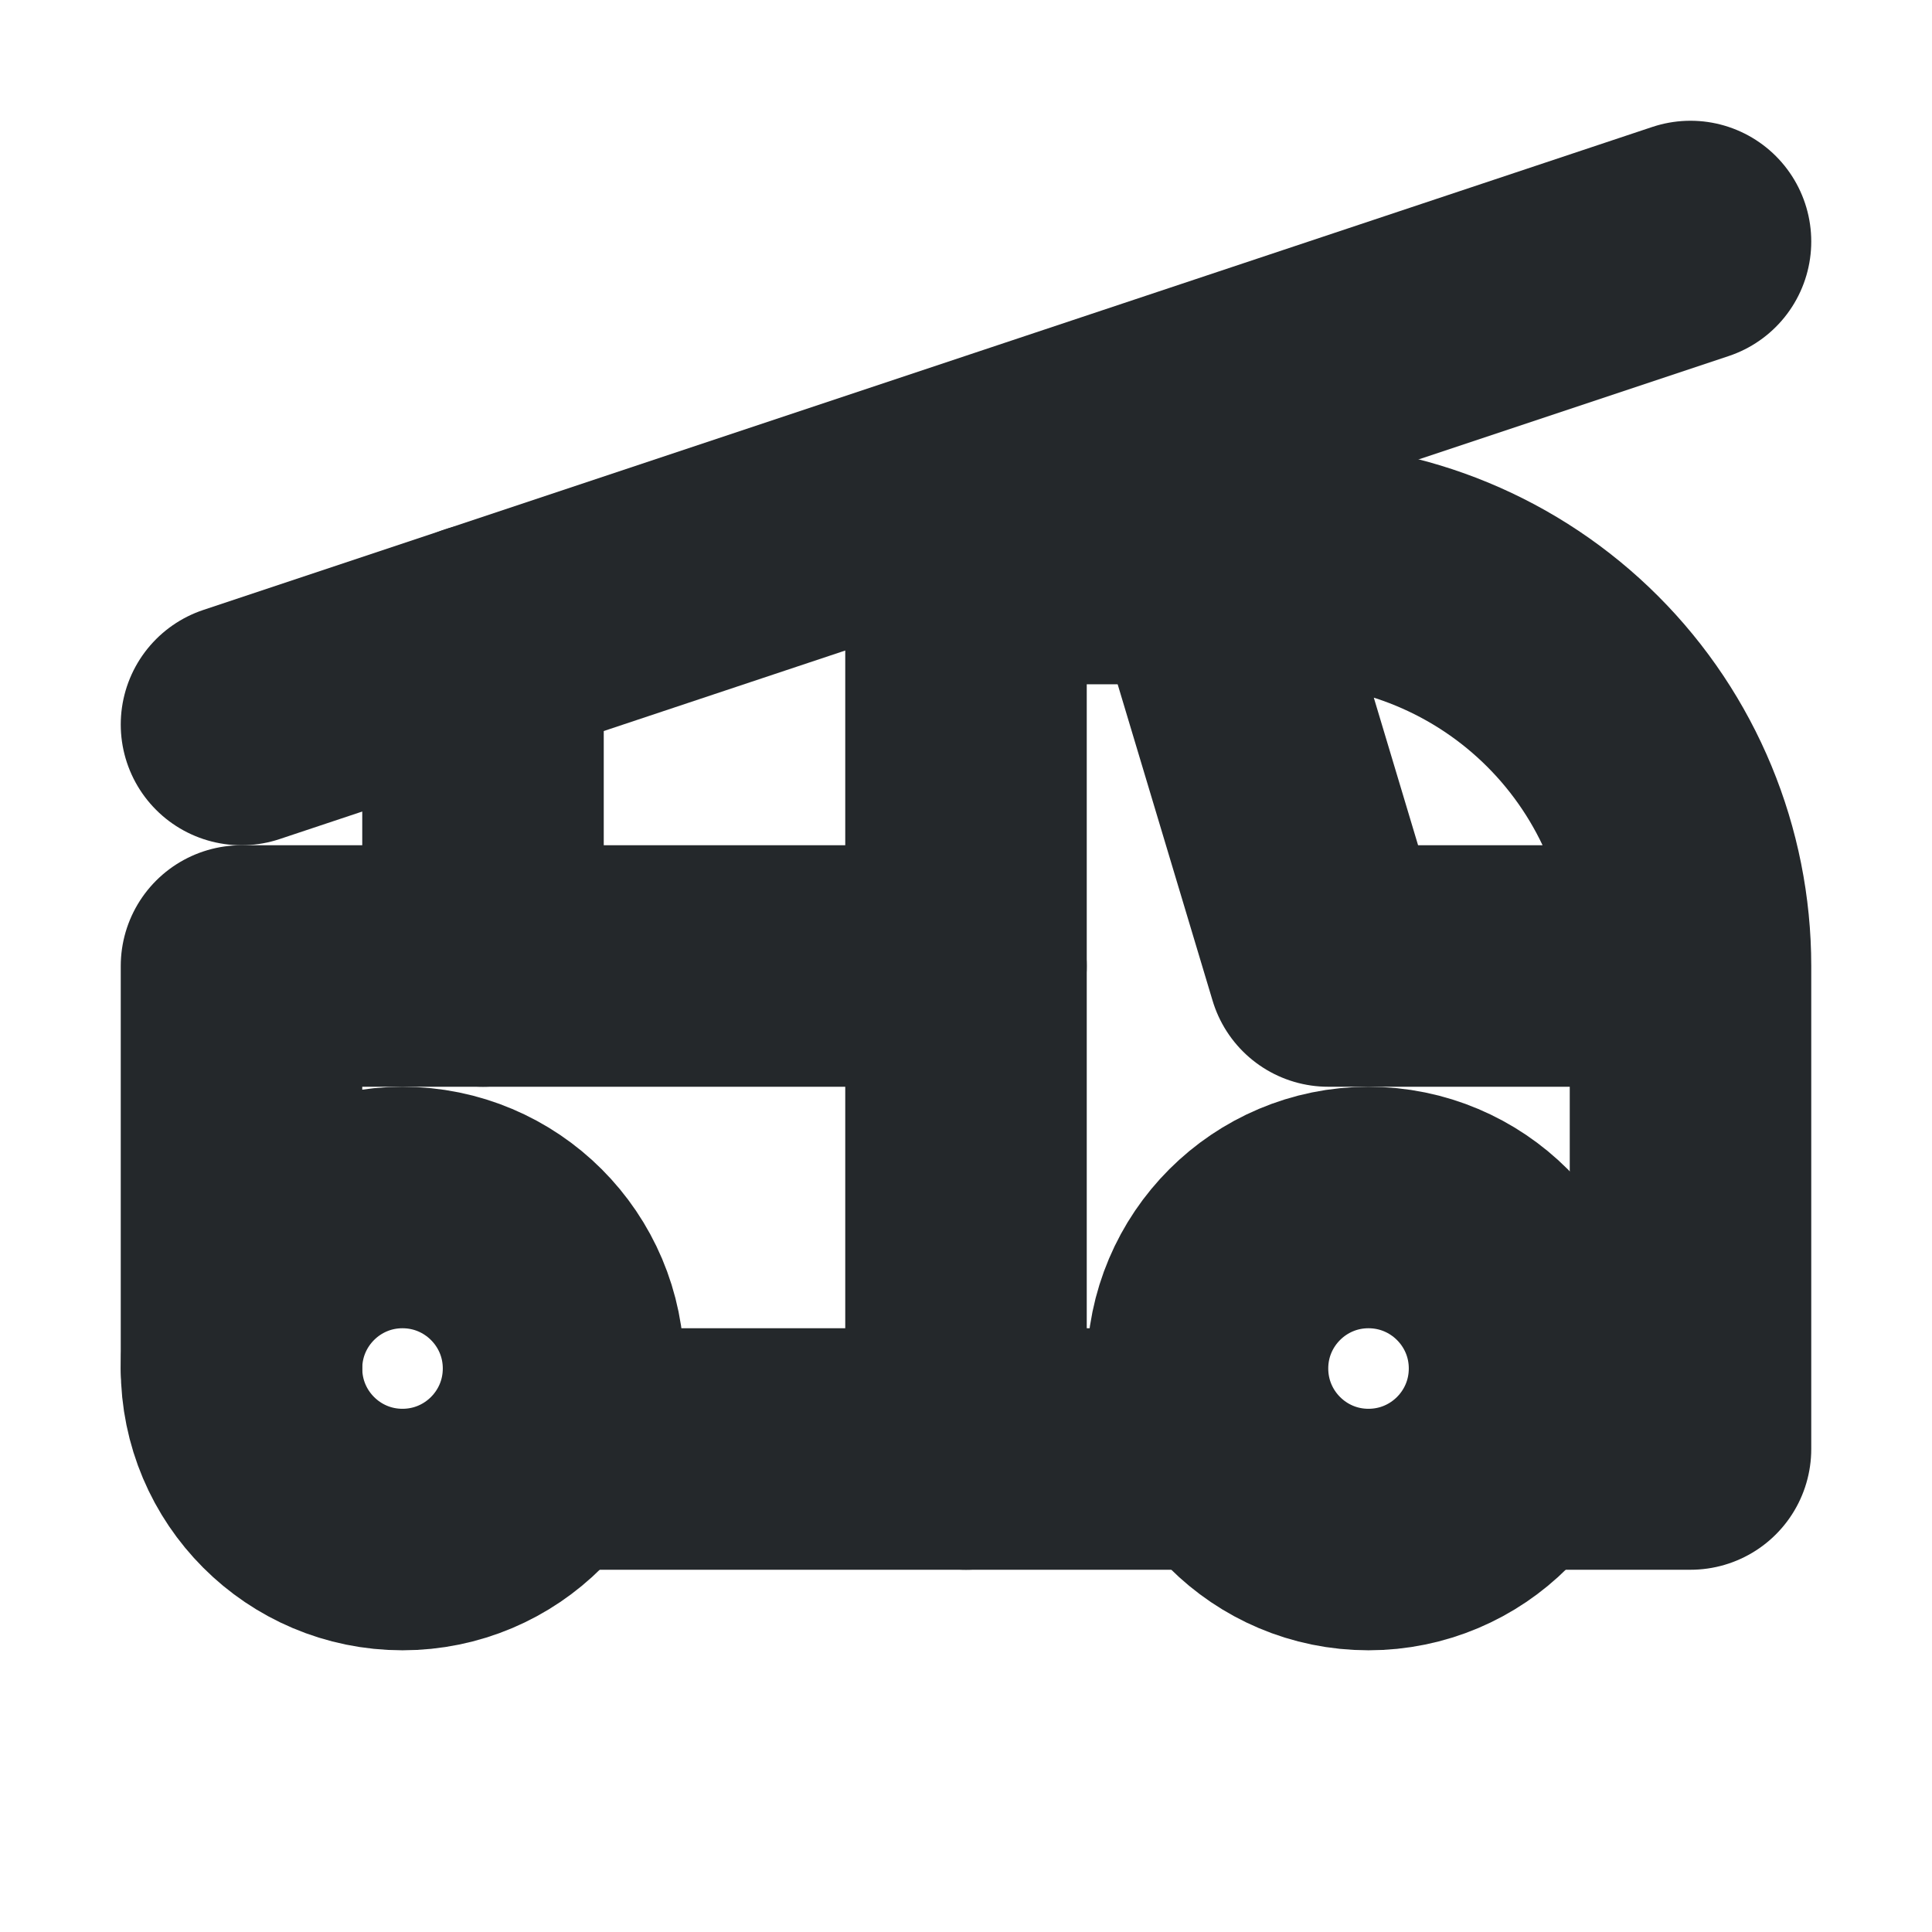 <svg width="16" height="16" viewBox="0 0 16 16" fill="none" xmlns="http://www.w3.org/2000/svg">
<path d="M3.333 12.667C4.07 12.667 4.667 12.07 4.667 11.333C4.667 10.597 4.07 10 3.333 10C2.597 10 2 10.597 2 11.333C2 12.07 2.597 12.667 3.333 12.667Z" stroke="#24282B" stroke-width="2" stroke-linecap="round" stroke-linejoin="round"/>
<path d="M11.333 12.667C12.07 12.667 12.667 12.07 12.667 11.333C12.667 10.597 12.07 10 11.333 10C10.597 10 10 10.597 10 11.333C10 12.07 10.597 12.667 11.333 12.667Z" stroke="#24282B" stroke-width="2" stroke-linecap="round" stroke-linejoin="round"/>
<path d="M12.667 12H14V8C14 7.116 13.649 6.268 13.024 5.643C12.399 5.018 11.551 4.667 10.667 4.667H10L11 8H14M4.667 12H10H4.667Z" stroke="#24282B" stroke-width="2" stroke-linecap="round" stroke-linejoin="round"/>
<path d="M8 12V4.667H10" stroke="#24282B" stroke-width="2" stroke-linecap="round" stroke-linejoin="round"/>
<path d="M2 11.333V8H8" stroke="#24282B" stroke-width="2" stroke-linecap="round" stroke-linejoin="round"/>
<path d="M2 6L14 2" stroke="#24282B" stroke-width="2" stroke-linecap="round" stroke-linejoin="round"/>
<path d="M4 8V5.333" stroke="#24282B" stroke-width="2" stroke-linecap="round" stroke-linejoin="round"/>
</svg>

